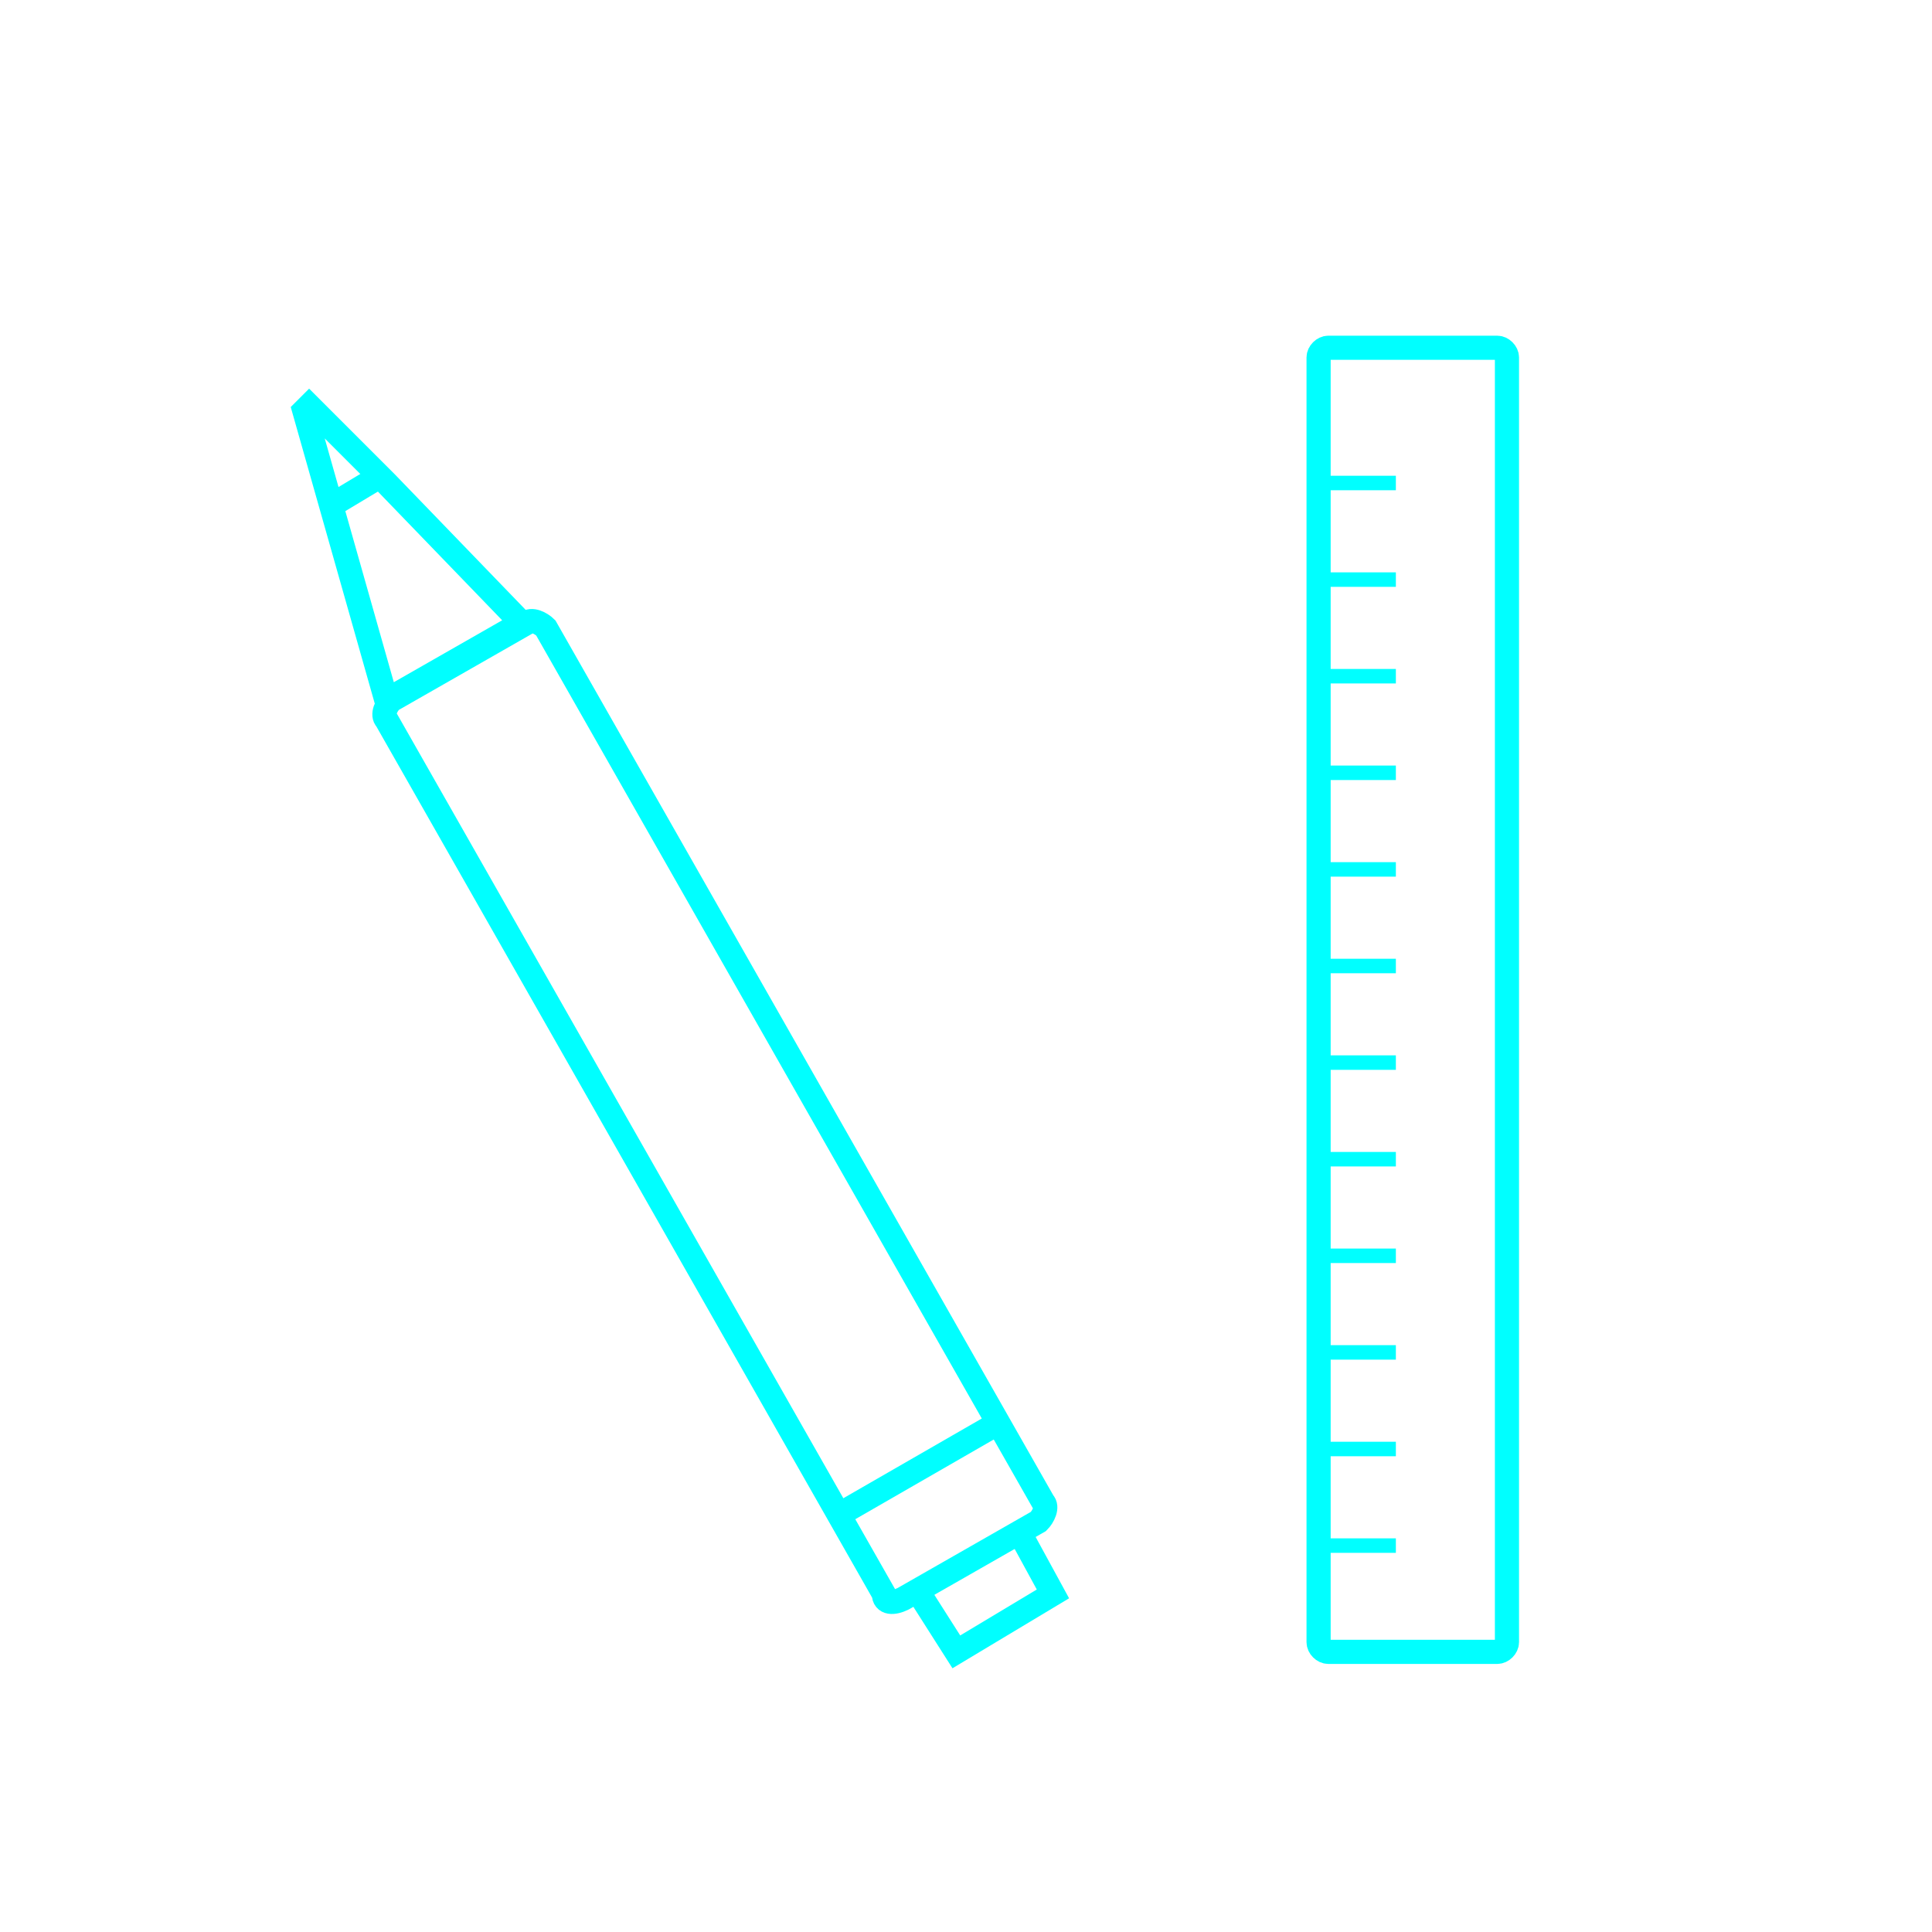 <?xml version="1.0" encoding="utf-8"?>
<!-- Generator: Adobe Illustrator 24.0.2, SVG Export Plug-In . SVG Version: 6.00 Build 0)  -->
<svg version="1.1" id="Livello_1" xmlns="http://www.w3.org/2000/svg" xmlns:xlink="http://www.w3.org/1999/xlink" x="0px" y="0px"
	 viewBox="0 0 40 40" style="enable-background:new 0 0 40 40;" xml:space="preserve">
<style type="text/css">
	.st0{fill:none;stroke:#0ff;stroke-width:0.5;stroke-miterlimit:10;}
	.st1{fill:none;stroke:#0ff;stroke-width:0.3;stroke-miterlimit:10;}
</style>
<g id="matita">
	<path class="st0" d="M18.3,33L8,14.9c-0.1-0.1,0-0.3,0.1-0.4l2.8-1.6c0.1-0.1,0.3,0,0.4,0.1l10.3,18.1c0.1,0.1,0,0.3-0.1,0.4
		l-2.8,1.6C18.5,33.2,18.3,33.2,18.3,33z"/>
	<polygon class="st0" points="6.4,8.4 8,10 10.8,12.9 8,14.5 6.3,8.5 	"/>
	<line class="st0" x1="7.8" y1="9.9" x2="6.8" y2="10.5"/>
	<line class="st0" x1="20.6" y1="29.5" x2="17.3" y2="31.4"/>
	<polyline class="st0" points="21.2,31.9 21.8,33 19.8,34.2 19.1,33.1 	"/>
</g>
<g id="righello">
	<path class="st0" d="M31,34.2h-3.5c-0.1,0-0.2-0.1-0.2-0.2V7.4c0-0.1,0.1-0.2,0.2-0.2H31c0.1,0,0.2,0.1,0.2,0.2V34
		C31.2,34.1,31.1,34.2,31,34.2z"/>
	<line class="st1" x1="27.3" y1="32" x2="28.9" y2="32"/>
	<line class="st1" x1="27.3" y1="30" x2="28.9" y2="30"/>
	<line class="st1" x1="27.3" y1="28" x2="28.9" y2="28"/>
	<line class="st1" x1="27.3" y1="26" x2="28.9" y2="26"/>
	<line class="st1" x1="27.3" y1="24" x2="28.9" y2="24"/>
	<line class="st1" x1="27.3" y1="22" x2="28.9" y2="22"/>
	<line class="st1" x1="27.3" y1="20" x2="28.9" y2="20"/>
	<line class="st1" x1="27.3" y1="18" x2="28.9" y2="18"/>
	<line class="st1" x1="27.3" y1="16" x2="28.9" y2="16"/>
	<line class="st1" x1="27.3" y1="14" x2="28.9" y2="14"/>
	<line class="st1" x1="27.3" y1="12" x2="28.9" y2="12"/>
	<line class="st1" x1="27.3" y1="10" x2="28.9" y2="10"/>
</g>
</svg>
